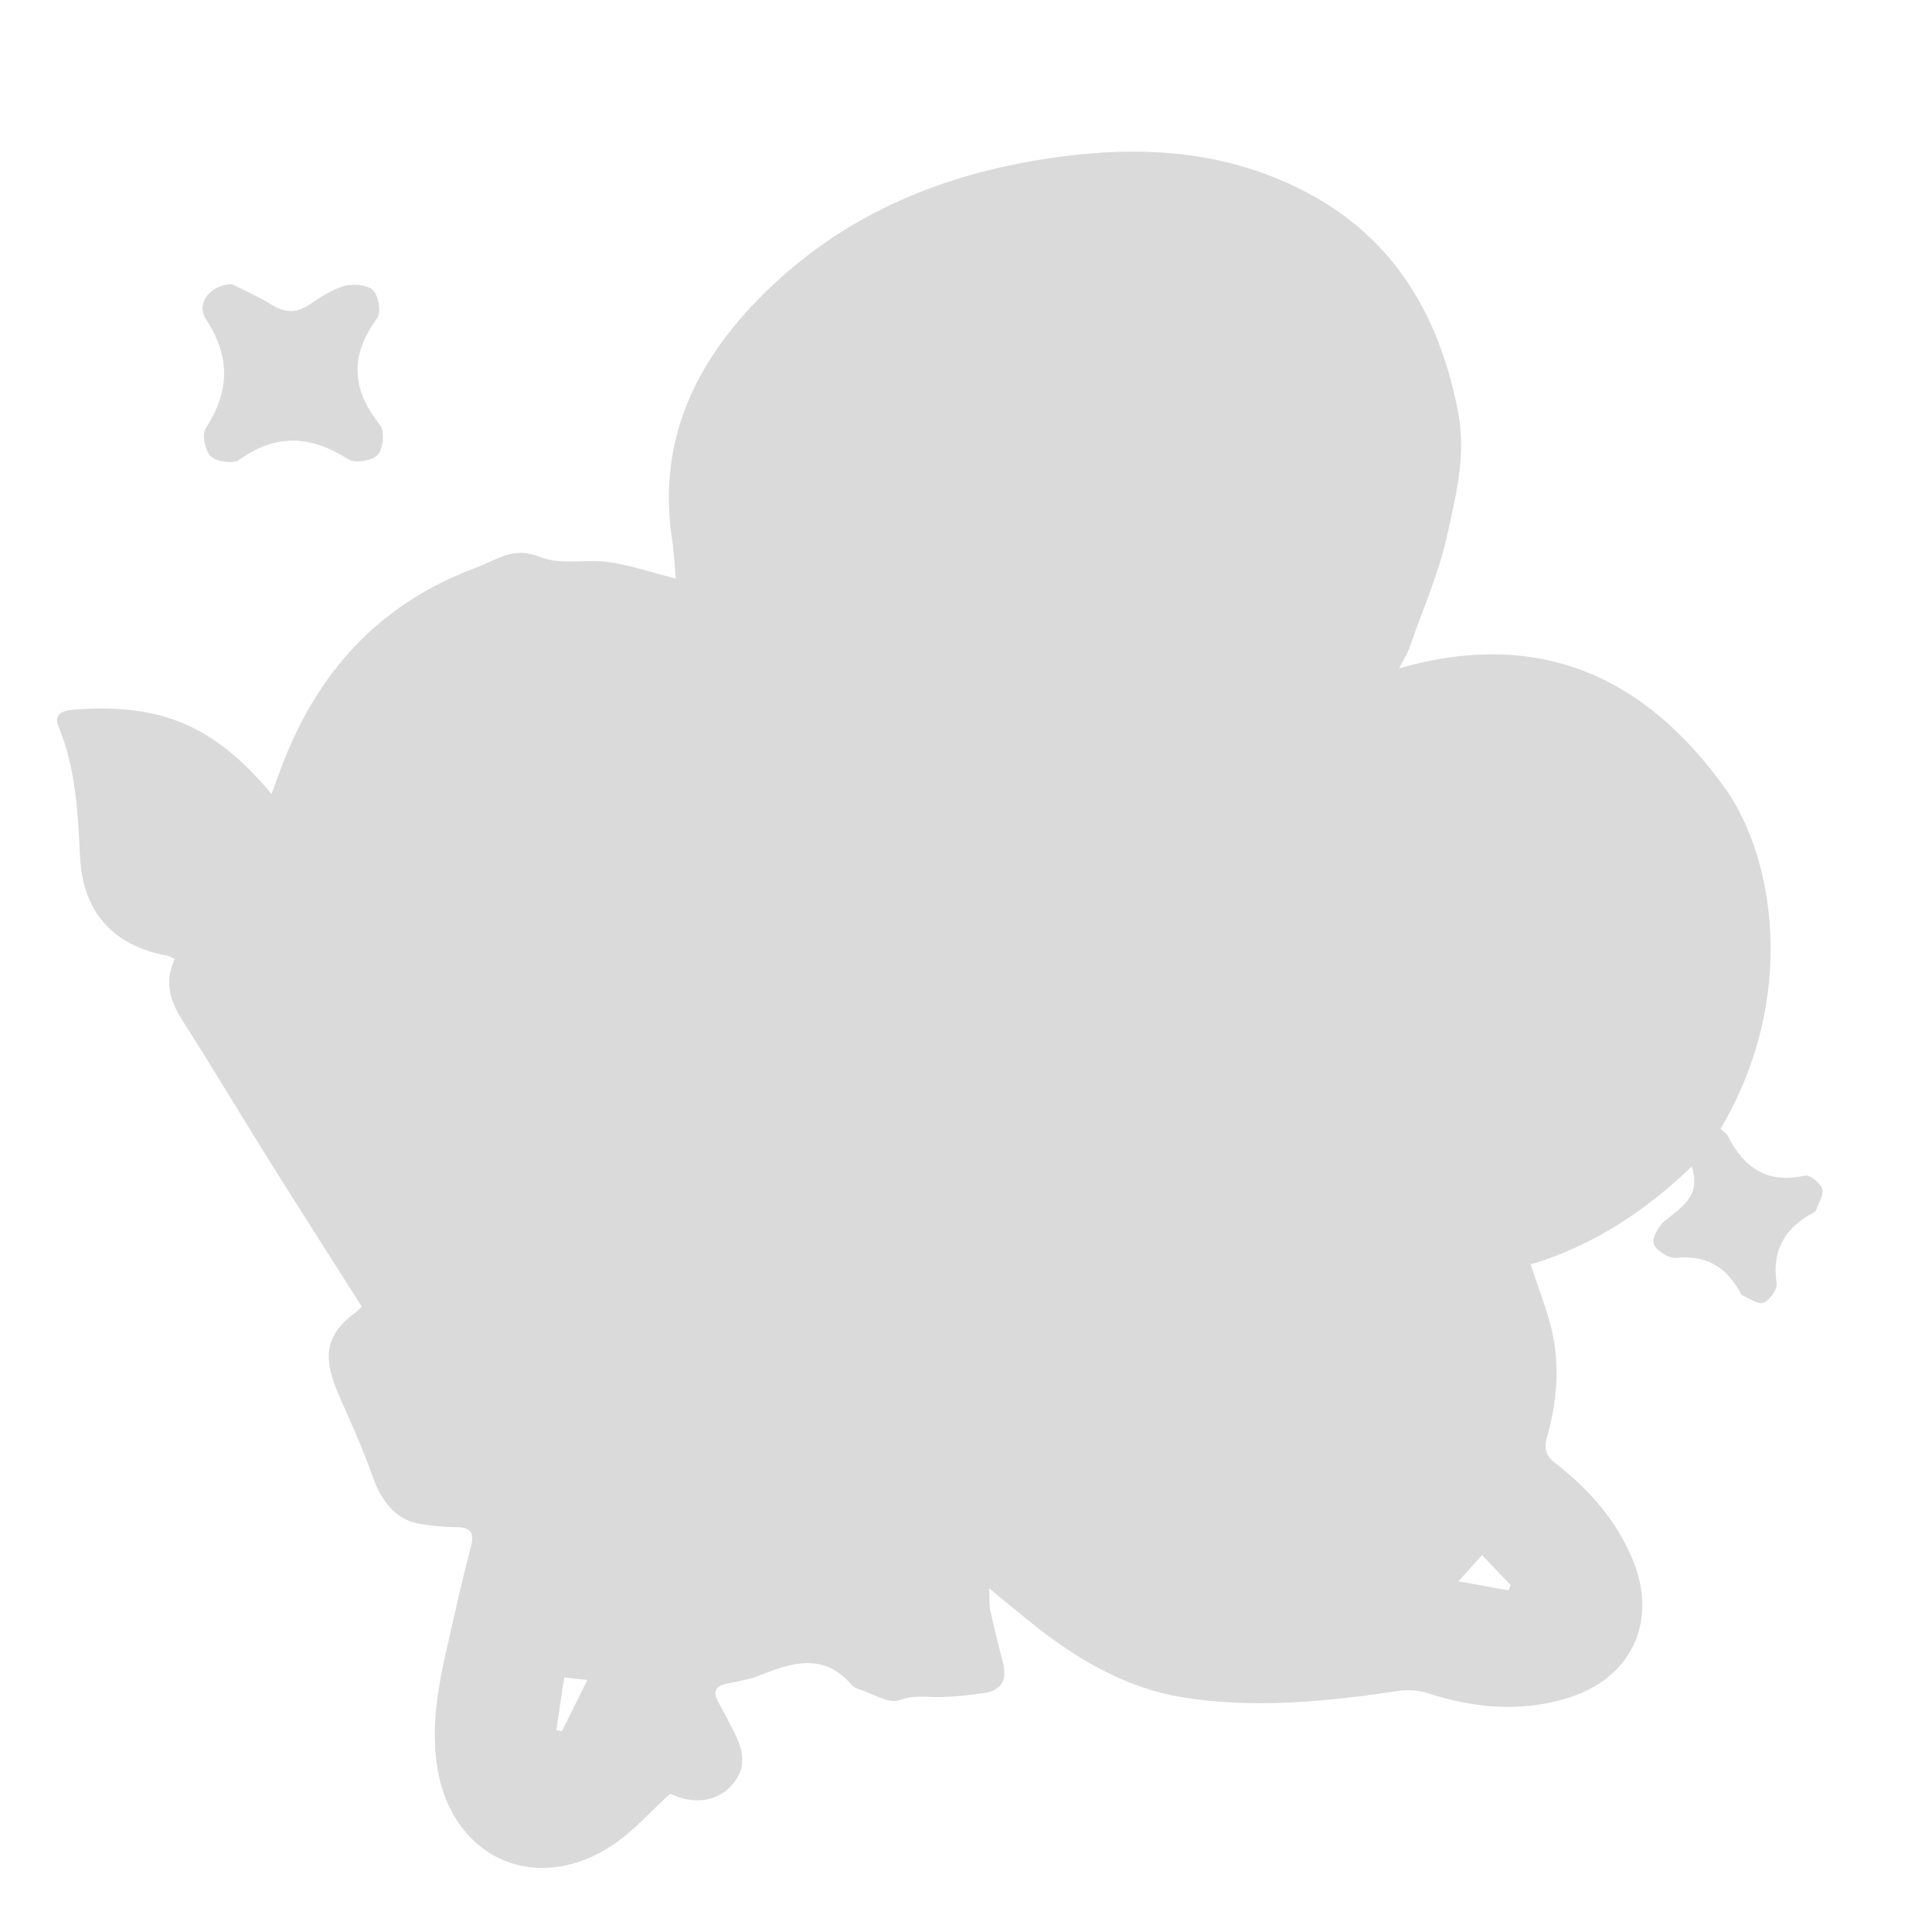 <?xml version="1.0" encoding="utf-8"?>
<!-- Generator: Adobe Illustrator 27.2.0, SVG Export Plug-In . SVG Version: 6.00 Build 0)  -->
<svg version="1.1" id="Layer_1" xmlns="http://www.w3.org/2000/svg" xmlns:xlink="http://www.w3.org/1999/xlink" x="0px" y="0px"
	 viewBox="0 0 512 512" style="enable-background:new 0 0 512 512;" xml:space="preserve">
<style type="text/css">
	.st0{fill:#DADADA;}
</style>
<path class="st0" d="M95.89,346.3c-8.19-12.92-16.28-25.53-24.22-38.23c-7.77-12.42-15.26-25.03-23.16-37.37
	c-3.37-5.25-5.11-10.4-2.19-16.56c-0.82-0.37-1.36-0.74-1.94-0.85c-14.43-2.69-22.41-11.46-23.17-26.33
	c-0.59-11.67-1.07-23.23-5.66-34.28c-1.68-4.04,1.91-4.5,4.92-4.7c22.57-1.5,36.52,4.5,51.49,22.43c1.46-3.87,2.7-7.54,4.2-11.1
	c9.77-23.24,25.79-39.85,49.85-48.82c5.81-2.16,9.99-5.83,17.15-2.88c5.35,2.21,12.2,0.48,18.25,1.36
	c5.87,0.86,11.57,2.81,17.7,4.37c-0.32-3.41-0.47-6.89-0.99-10.3c-4.17-27.49,7.14-49,26.35-67.19
	c20.54-19.45,45.53-29.67,73.2-33.85c19.88-3.01,39.63-2.78,58.64,4.48c28.91,11.04,44.35,32.57,50.11,62.76
	c2.17,11.36-0.49,21.44-2.69,31.73c-2.23,10.47-6.65,20.48-10.19,30.66c-0.58,1.68-1.6,3.2-2.77,5.48
	c37.25-10.66,65.34,2.23,86.52,31.98c12.65,17.77,19.44,54.94-1.34,90.08c0.63,0.59,1.58,1.11,1.98,1.91
	c4.26,8.47,10.47,12.71,20.38,10.46c1.29-0.29,4.09,1.93,4.59,3.49c0.5,1.58-0.98,3.81-1.64,5.73c-0.09,0.27-0.47,0.47-0.76,0.63
	c-7.48,4.04-10.99,9.94-9.68,18.71c0.24,1.6-1.8,4.42-3.46,5.14c-1.33,0.58-3.68-1.15-5.56-1.91c-0.27-0.11-0.46-0.48-0.61-0.77
	c-3.67-6.76-9-10.01-17-9.22c-1.96,0.19-5.41-1.98-5.94-3.73c-0.5-1.67,1.39-4.88,3.14-6.26c4.54-3.6,9.47-6.64,6.93-14.2
	c-12.37,11.89-26.36,21.07-42.68,25.94c1.97,6.04,4.27,11.71,5.63,17.6c2.17,9.42,1.32,18.93-1.3,28.16
	c-0.95,3.34-0.12,5.12,2.47,7.13c8.7,6.71,15.8,14.84,20.12,25.06c7.01,16.59-0.15,31.87-17.38,37.04
	c-12.38,3.71-24.64,2.57-36.82-1.37c-2.36-0.76-5.12-0.98-7.57-0.62c-19.18,2.83-38.5,4.85-57.7,1.66
	c-13.95-2.32-26.31-9.23-37.53-17.91c-4.16-3.22-8.17-6.63-13.43-10.91c0.14,2.9,0,4.44,0.31,5.87c1.04,4.71,2.22,9.39,3.4,14.07
	c1.13,4.49-0.61,7.16-5.12,7.82c-3.61,0.53-7.27,0.93-10.92,1.05c-3.83,0.13-7.41-0.68-11.5,0.82c-2.83,1.04-7.1-1.79-10.71-2.93
	c-0.62-0.2-1.34-0.48-1.74-0.95c-7.24-8.63-15.62-6.28-24.28-2.77c-2.75,1.11-5.76,1.63-8.69,2.2c-3.41,0.66-4.1,2.26-2.38,5.23
	c1.49,2.59,2.82,5.29,4.17,7.96c2.96,5.87,2.7,10.01-0.8,13.86c-3.6,3.96-9.02,5.01-14.68,2.86c-0.76-0.29-1.51-0.59-1.64-0.64
	c-5.12,4.67-9.46,9.65-14.74,13.27c-20.47,14.02-43.25,3.91-46.98-20.61c-2.11-13.87,1.72-27.11,4.67-40.42
	c1.33-6.01,2.82-11.98,4.34-17.95c0.86-3.41-0.08-4.96-3.83-4.95c-3.31,0.01-6.66-0.4-9.94-0.92c-6.3-1.02-10.17-6.37-12.25-12.32
	c-2.5-7.16-5.69-14.24-8.73-21.1c-4.34-9.8-4.72-16.18,4.33-22.72C94.78,347.35,95.13,346.98,95.89,346.3z M392.75,412.1
	c-2.12,2.36-3.79,4.22-6.25,6.96c5.23,0.95,9.26,1.68,13.28,2.41c0.18-0.47,0.36-0.94,0.55-1.41
	C397.9,417.52,395.47,414.97,392.75,412.1z M147.42,458.48c0.49,0.11,0.98,0.23,1.47,0.34c2.17-4.35,4.33-8.71,6.77-13.61
	c-2.49-0.27-4.05-0.44-6.13-0.67C148.78,449.47,148.1,453.97,147.42,458.48z"/>
<path class="st0" d="M61.48,75.32c2.89,1.47,6.87,3.18,10.51,5.43c3.55,2.2,6.61,2.3,10.09-0.07c2.88-1.96,5.93-4,9.21-4.9
	c2.35-0.65,6.07-0.34,7.57,1.15c1.48,1.47,2.2,5.91,1.07,7.44c-7.27,9.84-6.76,18.83,0.78,28.27c1.28,1.61,0.85,6.32-0.62,7.91
	c-1.45,1.57-6.05,2.3-7.82,1.16c-9.85-6.34-19.09-6.87-28.88,0.14c-1.6,1.14-5.97,0.53-7.49-0.91c-1.54-1.47-2.44-5.82-1.38-7.45
	c6.39-9.82,6.57-19,0.04-28.94C51.89,80.49,55.68,75.36,61.48,75.32z"/>
</svg>
